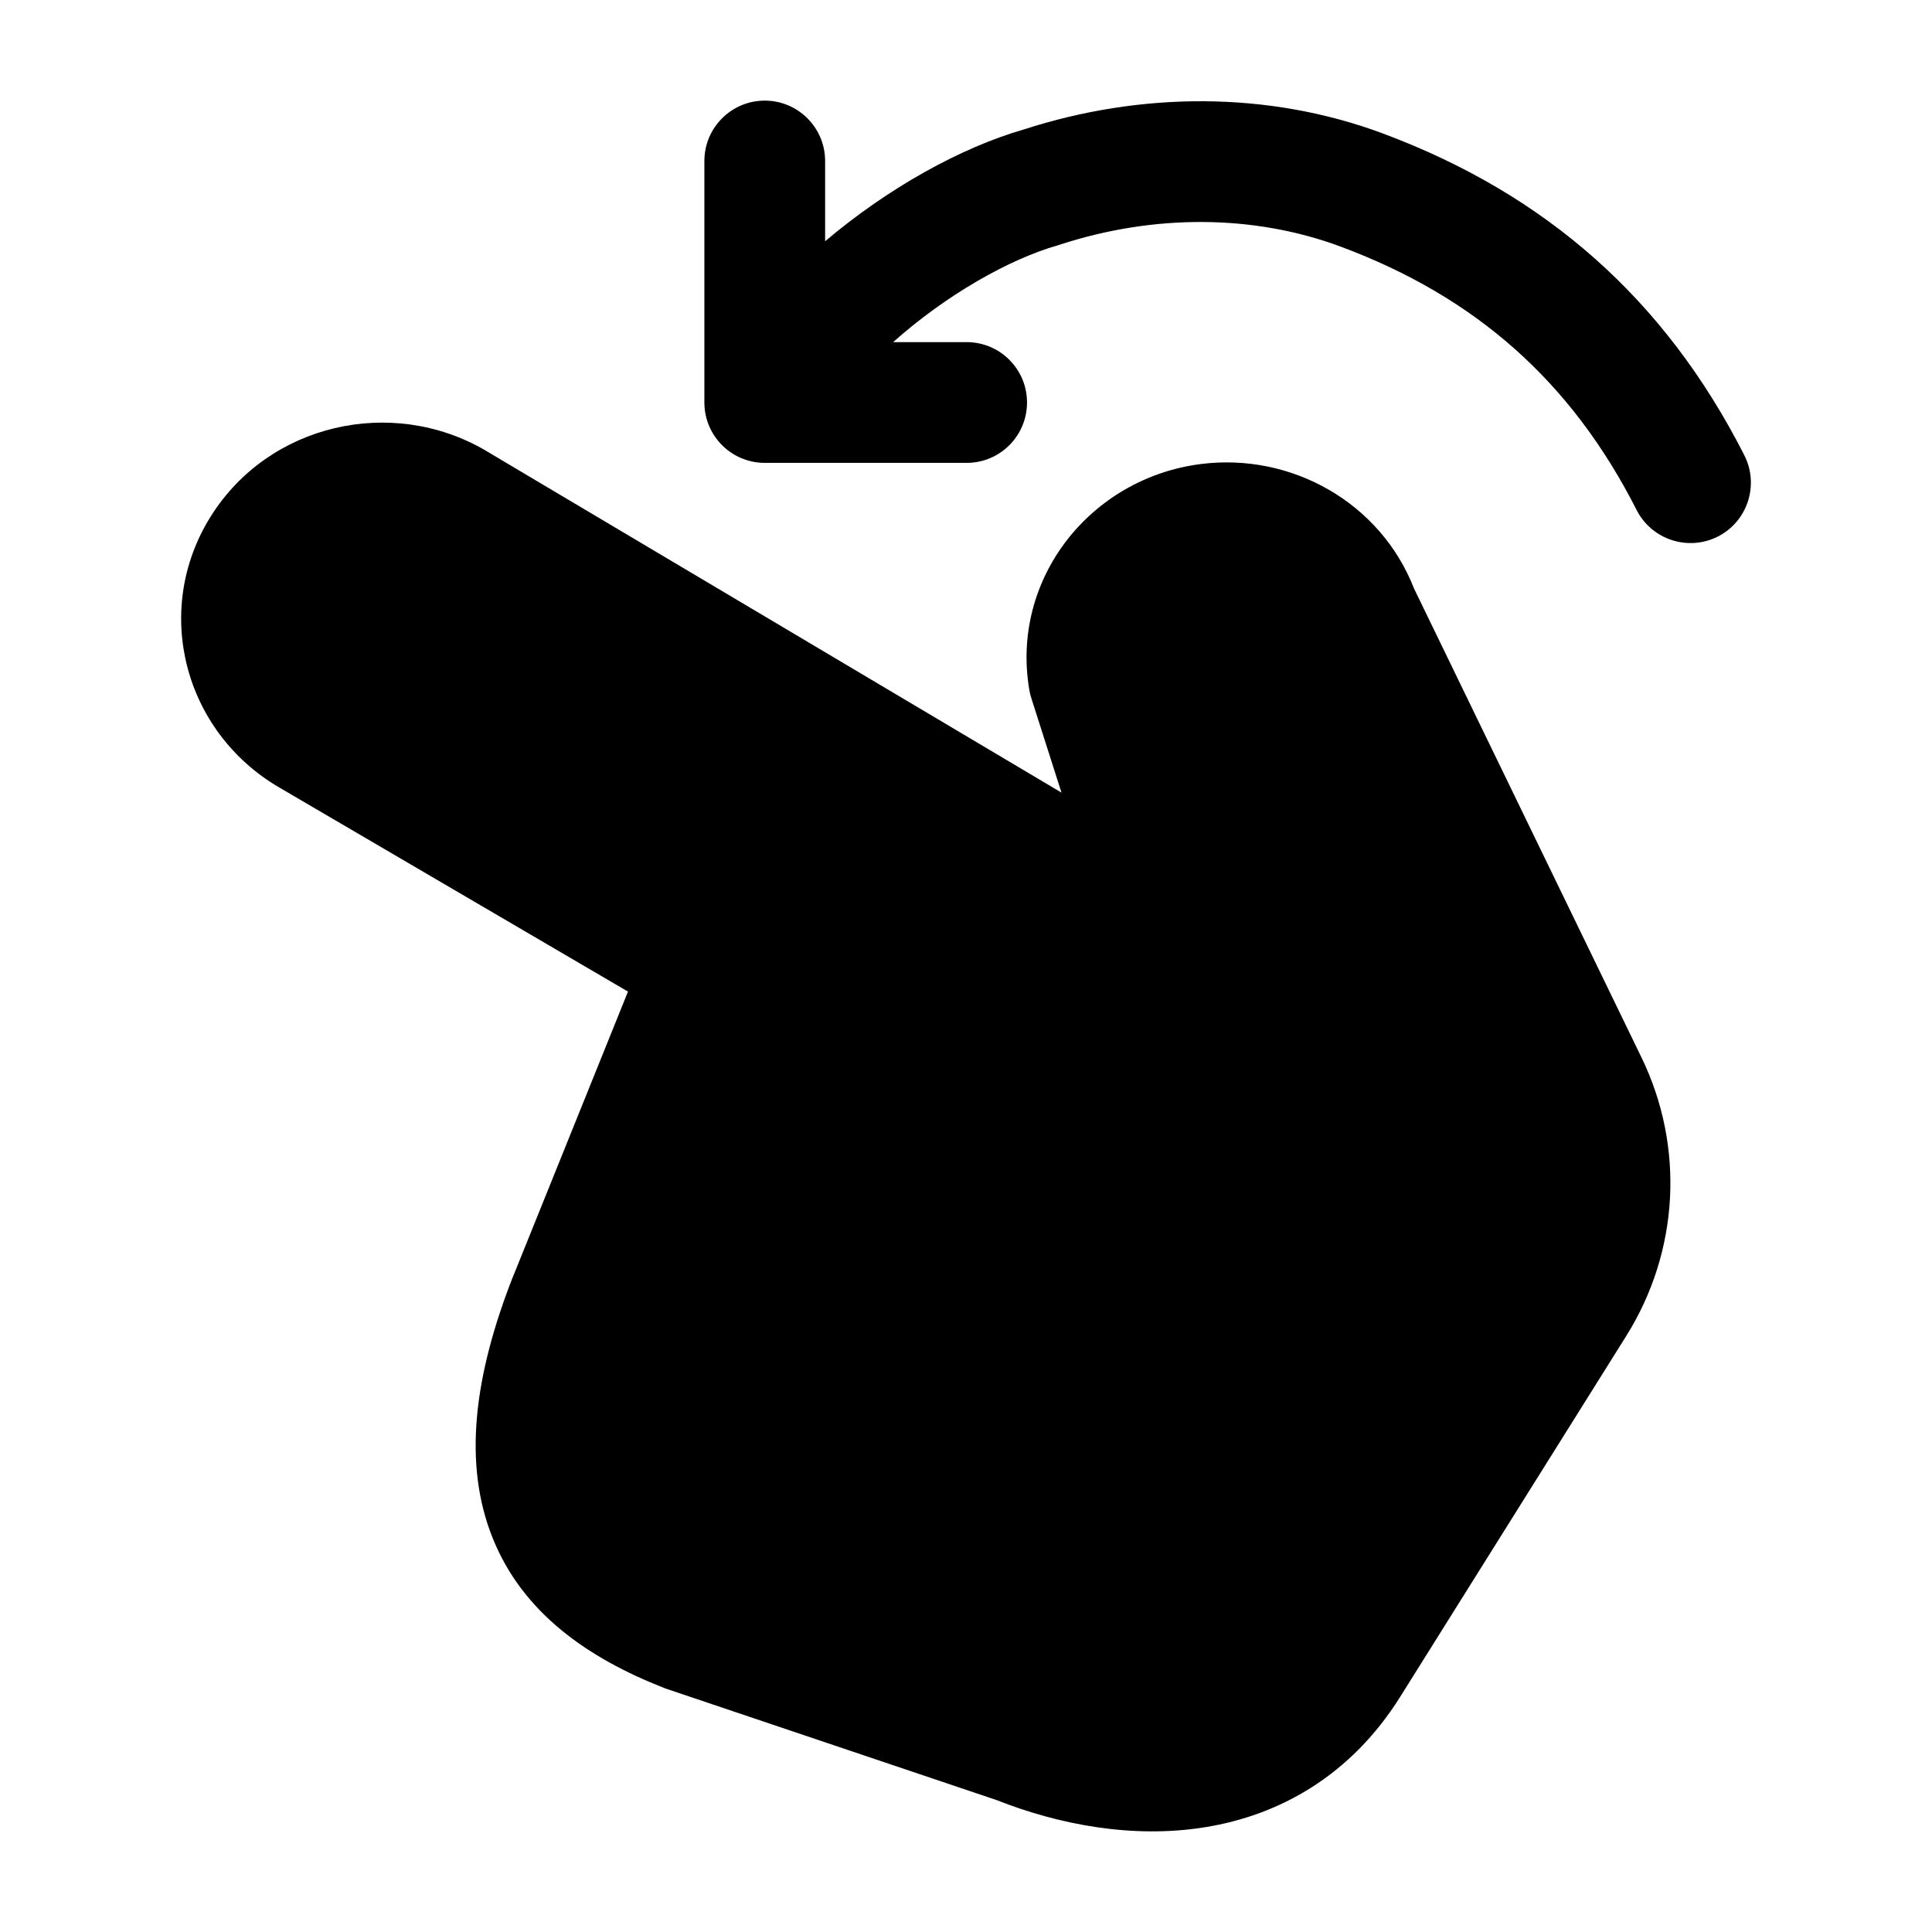 <svg width="24" height="24" viewBox="0 0 24 24" xmlns="http://www.w3.org/2000/svg">
    <path fill-rule="evenodd" clip-rule="evenodd" d="M2.618 6.415C3.339 5.264 4.866 4.915 6.033 5.597L6.037 5.6L13.186 9.846L12.812 8.674C12.801 8.641 12.793 8.607 12.787 8.573C12.55 7.191 13.547 5.937 14.92 5.764C16.048 5.622 17.151 6.248 17.565 7.31L20.392 13.138C20.93 14.249 20.858 15.547 20.203 16.594L17.392 21.081C16.78 22.056 15.897 22.55 14.966 22.699C14.069 22.843 13.152 22.666 12.382 22.362L8.281 20.98C8.269 20.976 8.258 20.972 8.246 20.967C7.311 20.6 6.495 20.041 6.12 19.106C5.75 18.185 5.885 17.094 6.378 15.844L6.381 15.839L7.801 12.318L3.465 9.78C2.285 9.089 1.887 7.582 2.618 6.415Z"/>
    <path fill-rule="evenodd" clip-rule="evenodd" d="M9.5 1.25C9.914 1.25 10.25 1.586 10.25 2V2.997C11.028 2.338 11.935 1.833 12.722 1.607C14.157 1.143 15.746 1.121 17.192 1.663C19.195 2.414 20.679 3.708 21.669 5.656C21.856 6.026 21.709 6.477 21.34 6.665C20.971 6.852 20.519 6.705 20.331 6.336C19.515 4.73 18.325 3.689 16.666 3.068C15.567 2.656 14.323 2.663 13.173 3.037C13.164 3.04 13.154 3.043 13.145 3.046C12.535 3.219 11.75 3.666 11.095 4.25H12.008C12.423 4.25 12.758 4.586 12.758 5C12.758 5.414 12.423 5.75 12.008 5.75H9.5C9.086 5.75 8.75 5.414 8.75 5V2C8.75 1.586 9.086 1.25 9.5 1.25Z"/>
</svg>
